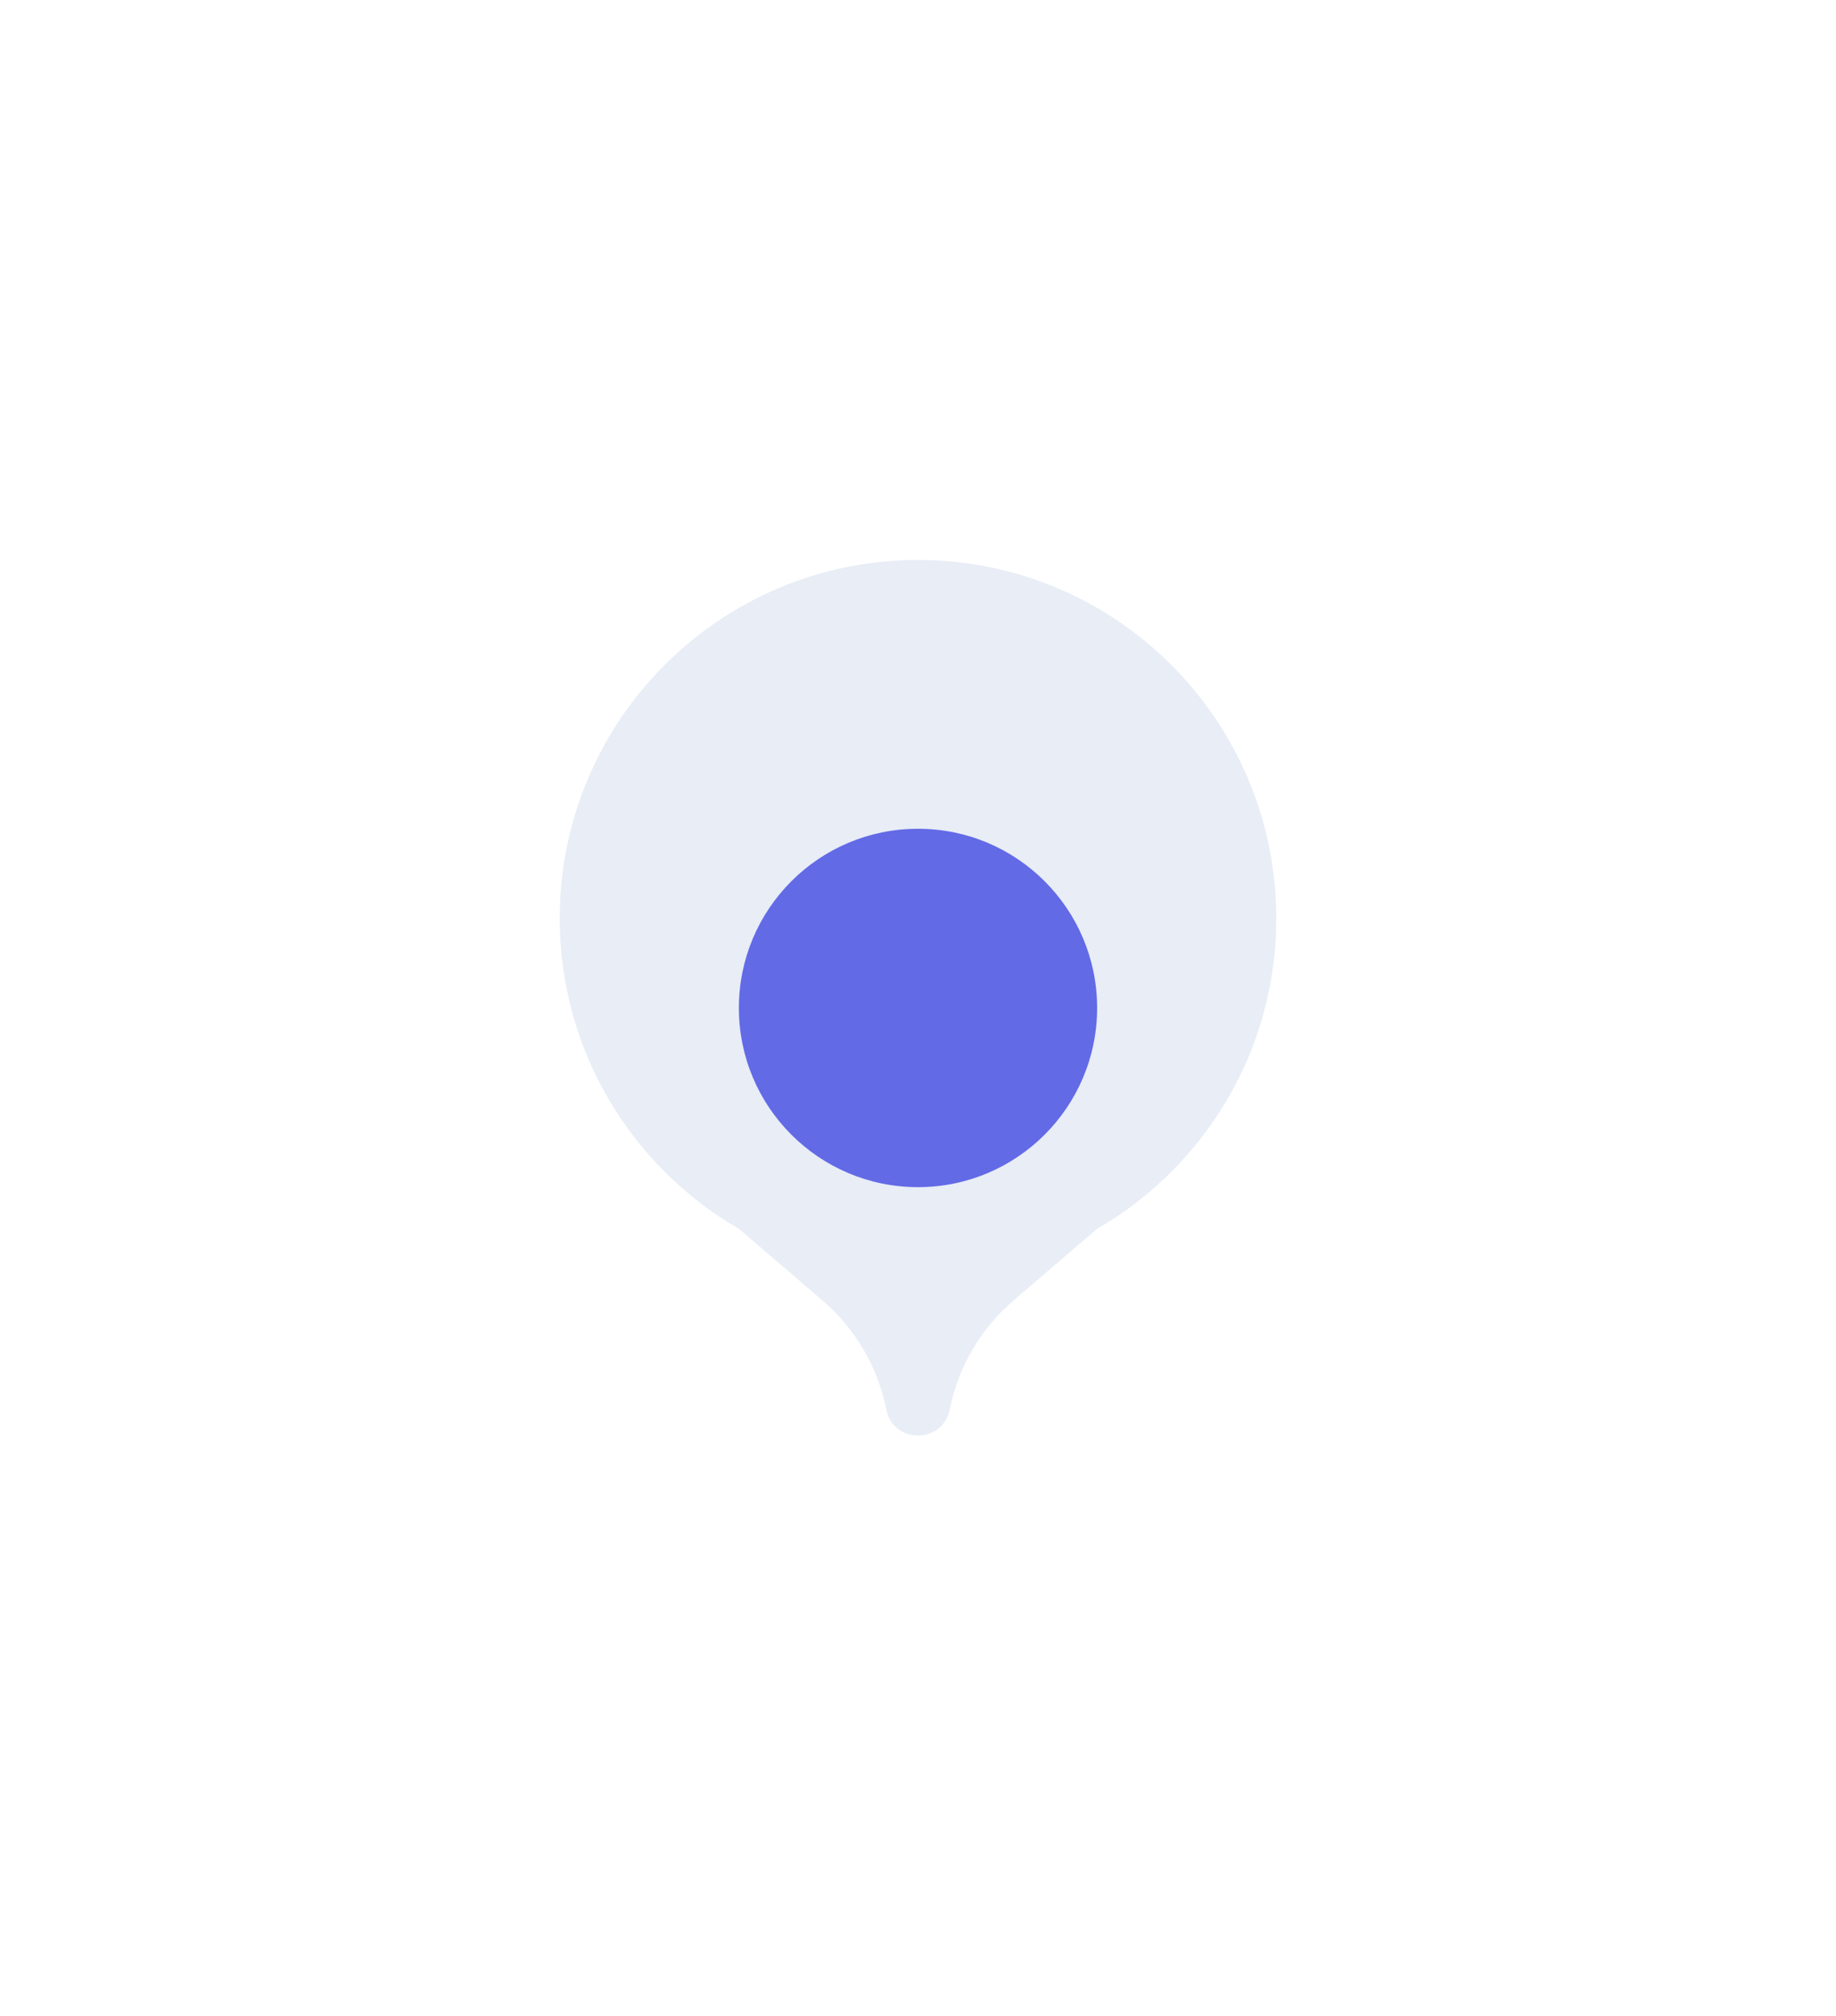 <svg width="82" height="90" viewBox="0 0 82 90" fill="none" xmlns="http://www.w3.org/2000/svg">
<g filter="url(#filter0_d_528_4437)">
<path d="M48.992 50.864C53.779 48.099 57 42.926 57 37C57 28.163 49.837 21 41 21C32.163 21 25 28.163 25 37C25 42.926 28.221 48.099 33.008 50.864L36.732 54.056C38.202 55.316 39.206 57.031 39.586 58.929C39.895 60.475 42.105 60.475 42.414 58.929C42.794 57.031 43.798 55.316 45.268 54.056L48.992 50.864Z" fill="#E8EDF6"/>
<g filter="url(#filter1_d_528_4437)">
<circle cx="41" cy="37" r="8" fill="#636AE6"/>
</g>
</g>
<defs>
<filter id="filter0_d_528_4437" x="0" y="0" width="82" height="89.089" filterUnits="userSpaceOnUse" color-interpolation-filters="sRGB">
<feFlood flood-opacity="0" result="BackgroundImageFix"/>
<feColorMatrix in="SourceAlpha" type="matrix" values="0 0 0 0 0 0 0 0 0 0 0 0 0 0 0 0 0 0 127 0" result="hardAlpha"/>
<feOffset dy="4"/>
<feGaussianBlur stdDeviation="12.5"/>
<feComposite in2="hardAlpha" operator="out"/>
<feColorMatrix type="matrix" values="0 0 0 0 0 0 0 0 0 0 0 0 0 0 0 0 0 0 0.1 0"/>
<feBlend mode="normal" in2="BackgroundImageFix" result="effect1_dropShadow_528_4437"/>
<feBlend mode="normal" in="SourceGraphic" in2="effect1_dropShadow_528_4437" result="shape"/>
</filter>
<filter id="filter1_d_528_4437" x="29" y="29" width="24" height="24" filterUnits="userSpaceOnUse" color-interpolation-filters="sRGB">
<feFlood flood-opacity="0" result="BackgroundImageFix"/>
<feColorMatrix in="SourceAlpha" type="matrix" values="0 0 0 0 0 0 0 0 0 0 0 0 0 0 0 0 0 0 127 0" result="hardAlpha"/>
<feOffset dy="4"/>
<feGaussianBlur stdDeviation="2"/>
<feComposite in2="hardAlpha" operator="out"/>
<feColorMatrix type="matrix" values="0 0 0 0 0 0 0 0 0 0 0 0 0 0 0 0 0 0 0.1 0"/>
<feBlend mode="normal" in2="BackgroundImageFix" result="effect1_dropShadow_528_4437"/>
<feBlend mode="normal" in="SourceGraphic" in2="effect1_dropShadow_528_4437" result="shape"/>
</filter>
</defs>
</svg>
